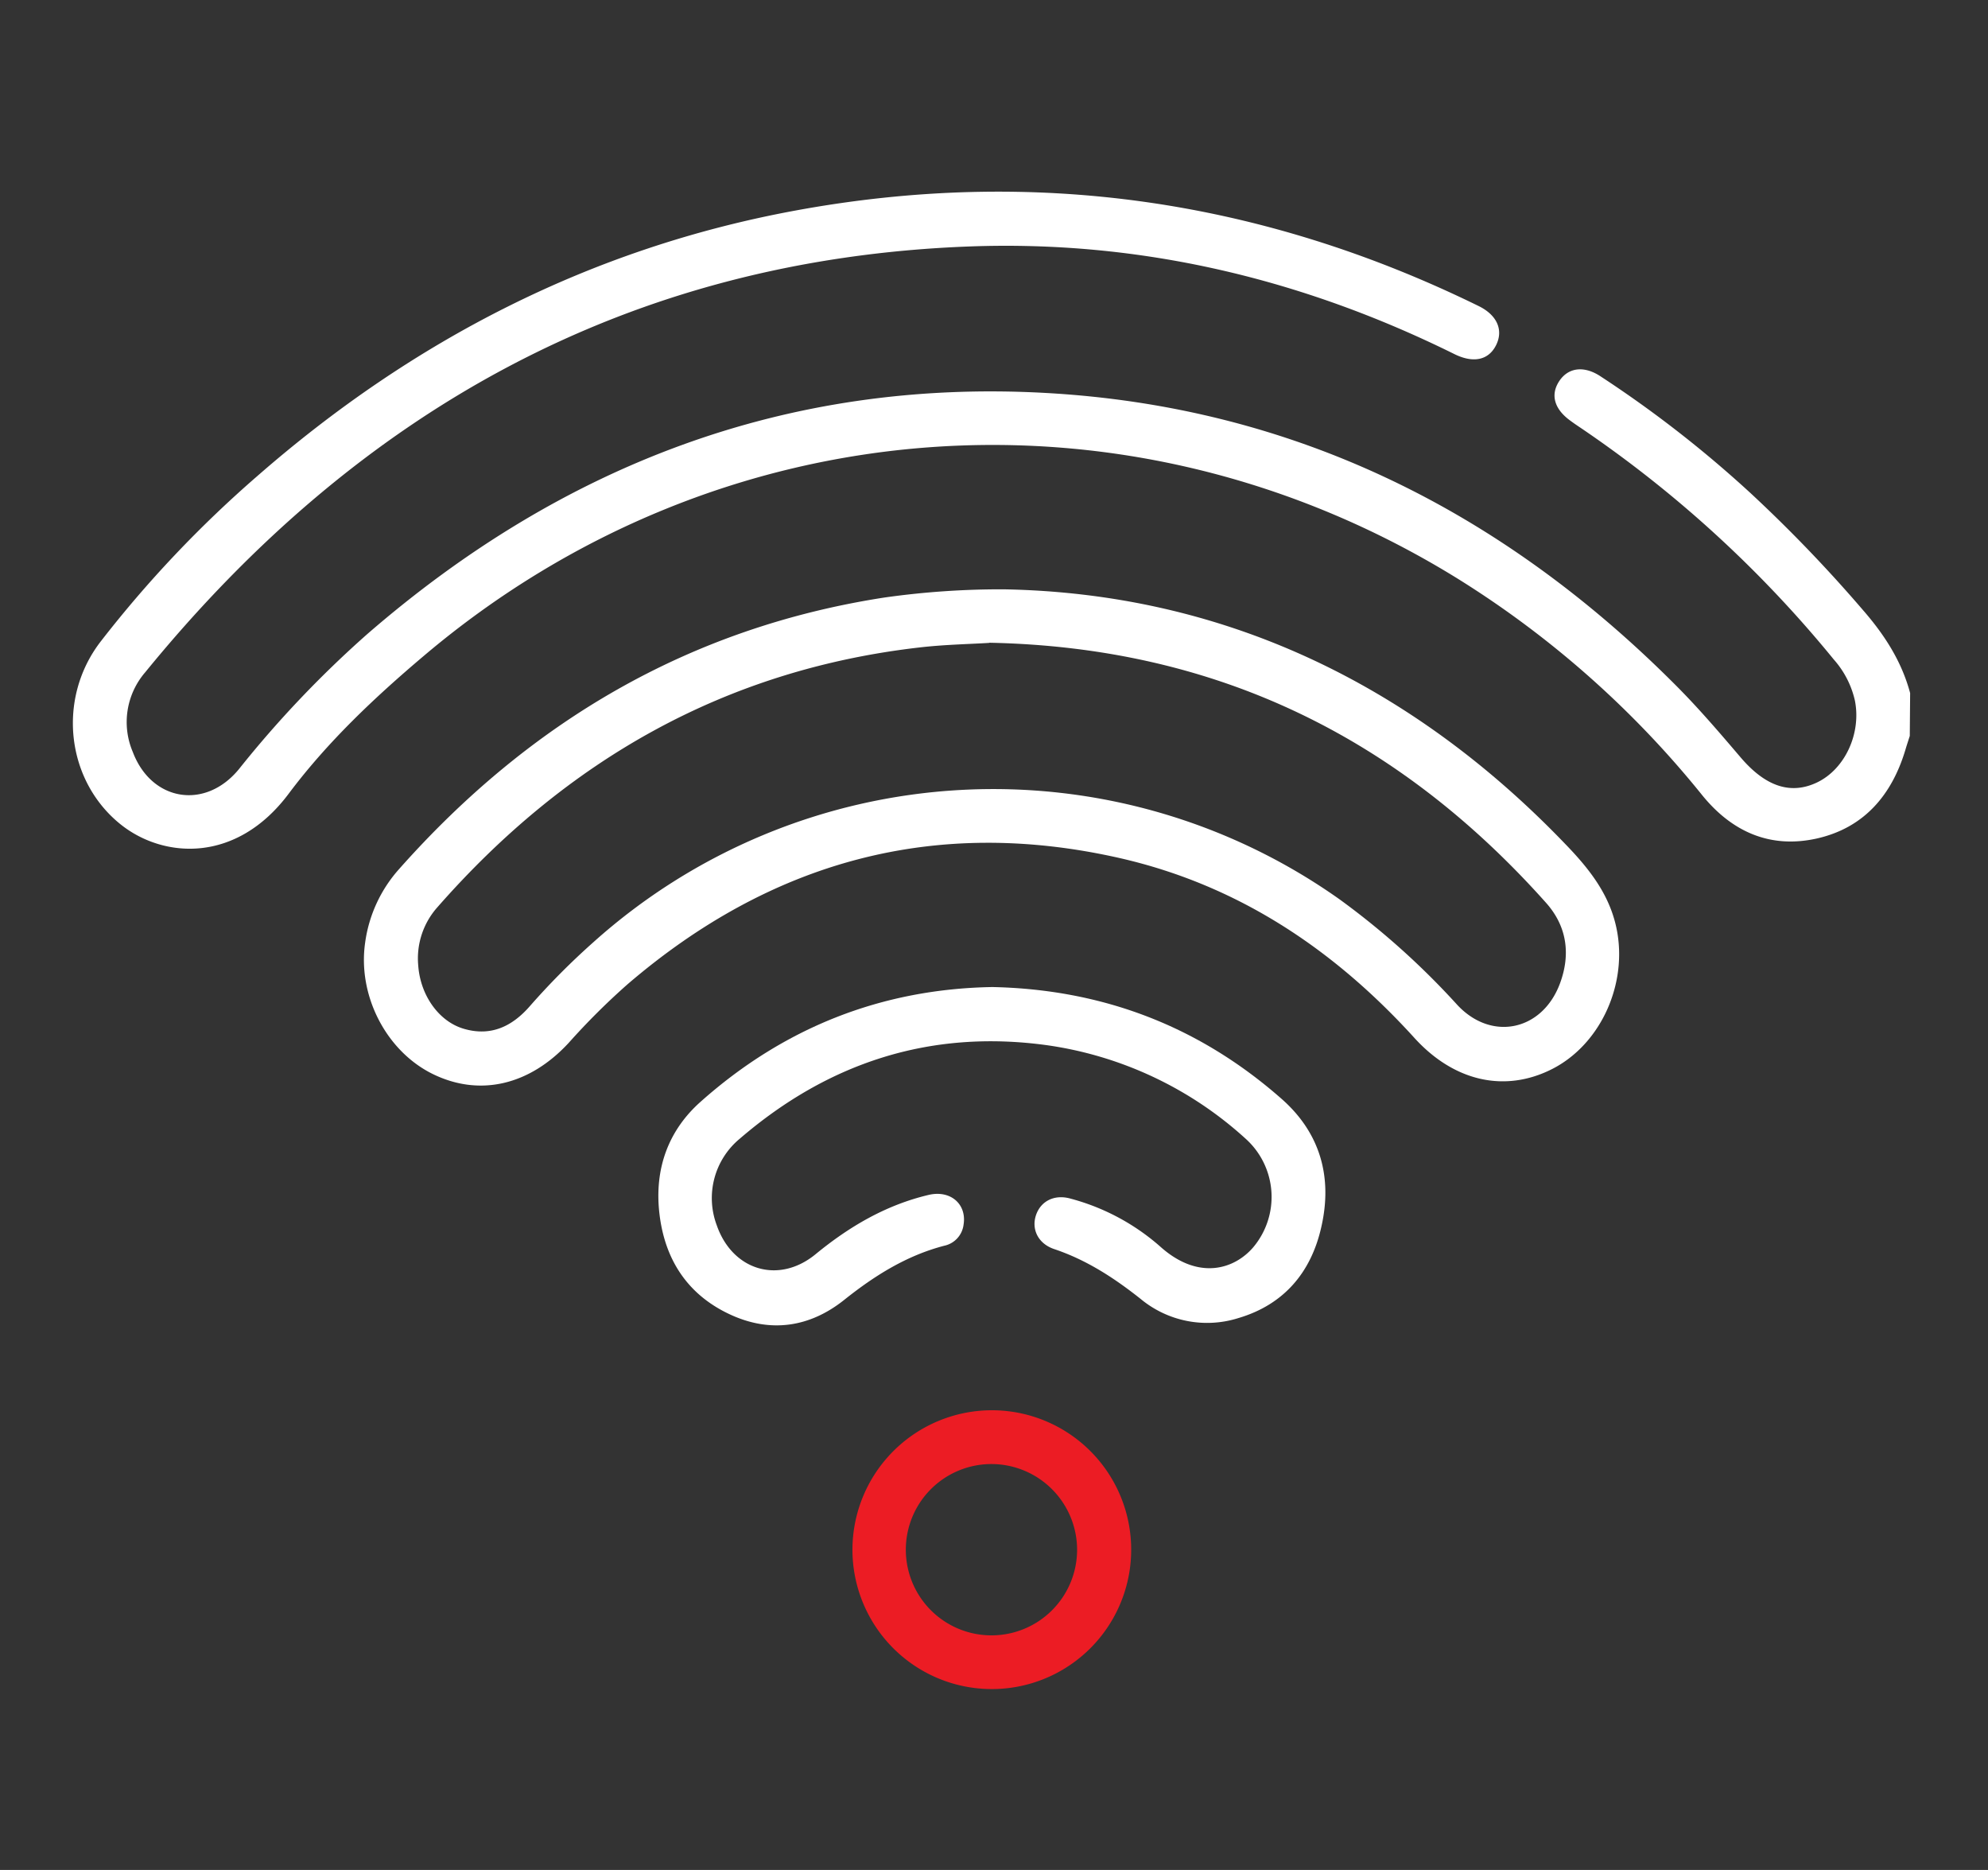 <svg id="Layer_1" data-name="Layer 1" xmlns="http://www.w3.org/2000/svg" viewBox="0 0 391.4 368.06"><rect x="0" y="0" width="391.4" height="368.06" fill="#333333" stroke="none"/><defs><style>.cls-1{fill:#fff;}.cls-2{fill:#ec1c24;}</style></defs><title>Wifi</title><path class="cls-1" d="M376,144.85c-.28.89-.58,1.77-.84,2.66-2.68,9-8.19,15.47-17.54,17.55-9.12,2-16.62-1.33-22.47-8.52a192.1,192.1,0,0,0-48.14-42.63c-64.64-40-145.41-34-203.48,15.11-9.74,8.23-19,16.95-26.66,27.16-10.3,13.8-24.6,12.8-33,6.18-10.82-8.56-12.76-24.79-4.05-36.09A228.16,228.16,0,0,1,50.64,93.72c30.67-26.8,65.74-44.86,105.92-52.27,46.87-8.64,91.76-2.19,134.56,18.79,3.65,1.79,4.9,4.73,3.44,7.68s-4.45,3.64-8.23,1.77c-30.08-14.88-61.9-22.42-95.43-21.18C123.75,51,70.53,80.89,28.57,132.35A15,15,0,0,0,26.14,148c3.68,9.75,14.31,11.49,20.94,3.34a210.91,210.91,0,0,1,25.27-26.57c38.3-33.19,82.57-50.24,133.45-47.43,48.93,2.7,90.05,23.25,124.39,57.81,4.39,4.42,8.45,9.17,12.5,13.92,4.86,5.7,9.82,7.43,15.05,4.94,5.51-2.63,8.75-9.68,7.45-16.14a18.25,18.25,0,0,0-4.15-8.06,232.71,232.71,0,0,0-49.83-45.59c-.69-.46-1.37-.92-2-1.39-3.21-2.3-4-5.13-2.23-7.81s4.84-3.08,8.05-1a227.81,227.81,0,0,1,29.77,23.18,281.65,281.65,0,0,1,22,22.9c4.23,4.86,7.6,10.07,9.27,16.32Z"/><path class="cls-1" d="M197.76,116c42.42.79,79.63,18.09,110.35,50.06,5,5.16,9.26,10.54,10.39,18,1.6,10.58-3.77,21.76-13,26.4s-19.23,2.43-27.05-6.19c-15.83-17.42-34.66-30-57.76-35.32-36.55-8.36-68.9.54-97.19,24.83A136.67,136.67,0,0,0,112,205.23c-7.76,8.42-17.58,10.66-26.75,6.19S70.38,196,71.89,185.54a27.22,27.22,0,0,1,6.7-14.5c25.65-28.91,57.07-47.49,95.55-53.43A162.86,162.86,0,0,1,197.76,116Zm-3,10.54c-3.86.24-8.69.33-13.48.87-38.53,4.36-69.82,22.27-95.18,51.18A15.12,15.12,0,0,0,82.34,190c.39,5.83,4,11,8.89,12.47,5.38,1.61,9.61-.41,13.15-4.5a142.35,142.35,0,0,1,12.43-12.5,117.91,117.91,0,0,1,147-8.4,152,152,0,0,1,23.07,20.69c6.76,7.3,16.8,5.14,20.26-4.22,2.13-5.77,1.34-11.26-2.76-15.85C275.42,145.23,239.57,127.4,194.77,126.51Z"/><path class="cls-1" d="M195.41,194.28c21.82.47,40.74,7.78,56.9,22,7.66,6.73,10.08,15.48,7.82,25.28-2,8.86-7.33,15.21-16.26,17.86a20.49,20.49,0,0,1-19.31-3.76c-5.21-4.13-10.65-7.67-17-9.8-3.17-1.06-4.52-3.9-3.6-6.66s3.61-4.19,6.83-3.27a43.73,43.73,0,0,1,17.59,9.39c7.57,6.83,14.7,4.48,18.37.17a15.4,15.4,0,0,0-1.47-21.32A73.32,73.32,0,0,0,206,205.71c-22.9-3.12-43,3.47-60.41,18.47a15.17,15.17,0,0,0-4.47,17c3.09,8.89,12.2,11.65,19.46,5.68,6.64-5.45,13.87-9.69,22.27-11.67,4.29-1,7.51,1.82,6.86,5.85a4.84,4.84,0,0,1-3.81,4.16c-7.43,1.94-13.7,5.88-19.67,10.64-6.78,5.42-14.53,6.59-22.51,2.88-8.8-4.09-13.2-11.48-14-20.93-.67-8.18,2-15.39,8.18-20.9C154.34,202.24,173.61,194.64,195.41,194.28Z"/><path class="cls-2" d="M195.31,277.58a27.44,27.44,0,1,1-27.48,27.34A27.48,27.48,0,0,1,195.31,277.58Zm.09,10.59a16.86,16.86,0,1,0,16.66,17A16.89,16.89,0,0,0,195.4,288.17Z"/></svg>